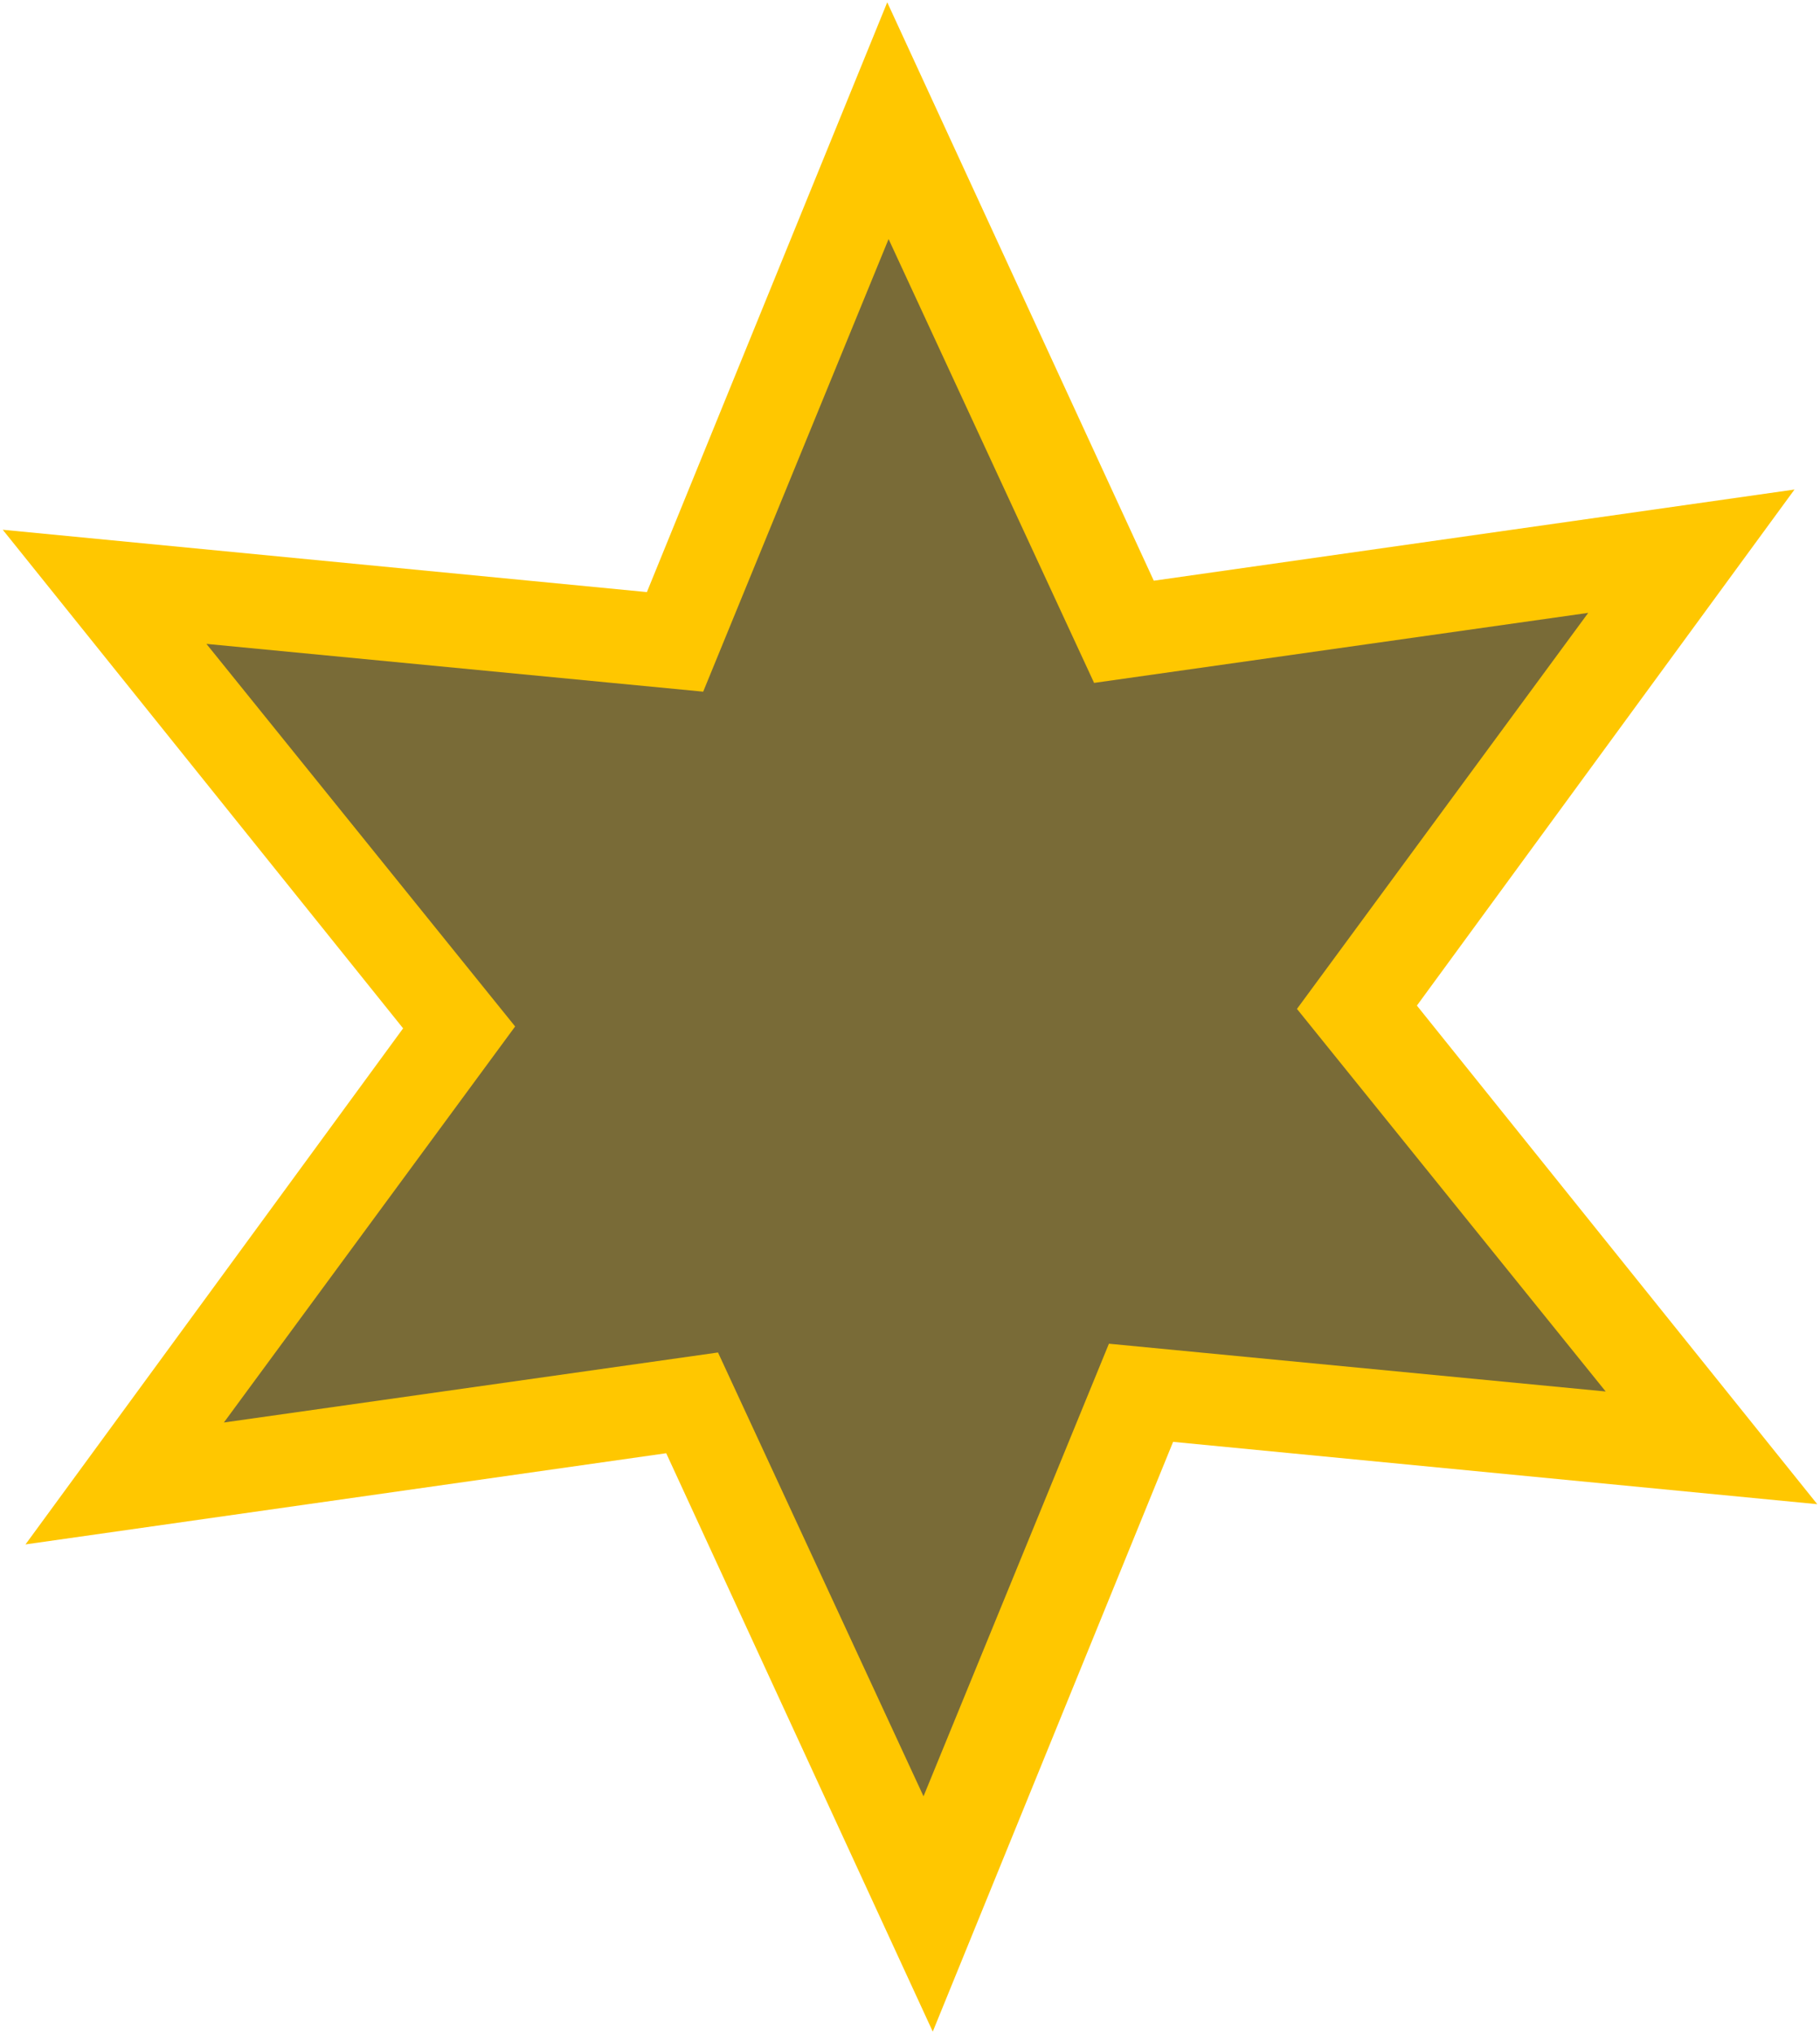 <svg width="461" height="515" viewBox="0 0 461 515" fill="none" xmlns="http://www.w3.org/2000/svg">
<path d="M224.735 0.587L292.251 147.042L454.54 123.955L358.894 254.626L460.305 380.875L297.143 365.091L236.265 514.427L168.749 367.972L6.46 391.059L102.106 260.388L0.695 134.138L163.857 149.923L224.735 0.587Z" fill="#FFC700"/>
<path d="M225.076 60.534L277.131 172.915L402.291 155.185L328.517 255.467L406.715 352.34L280.886 340.241L233.924 454.844L181.869 342.463L56.709 360.193L130.483 259.911L52.285 163.038L178.114 175.137L225.076 60.534Z" fill="#796B37"/>
</svg>

